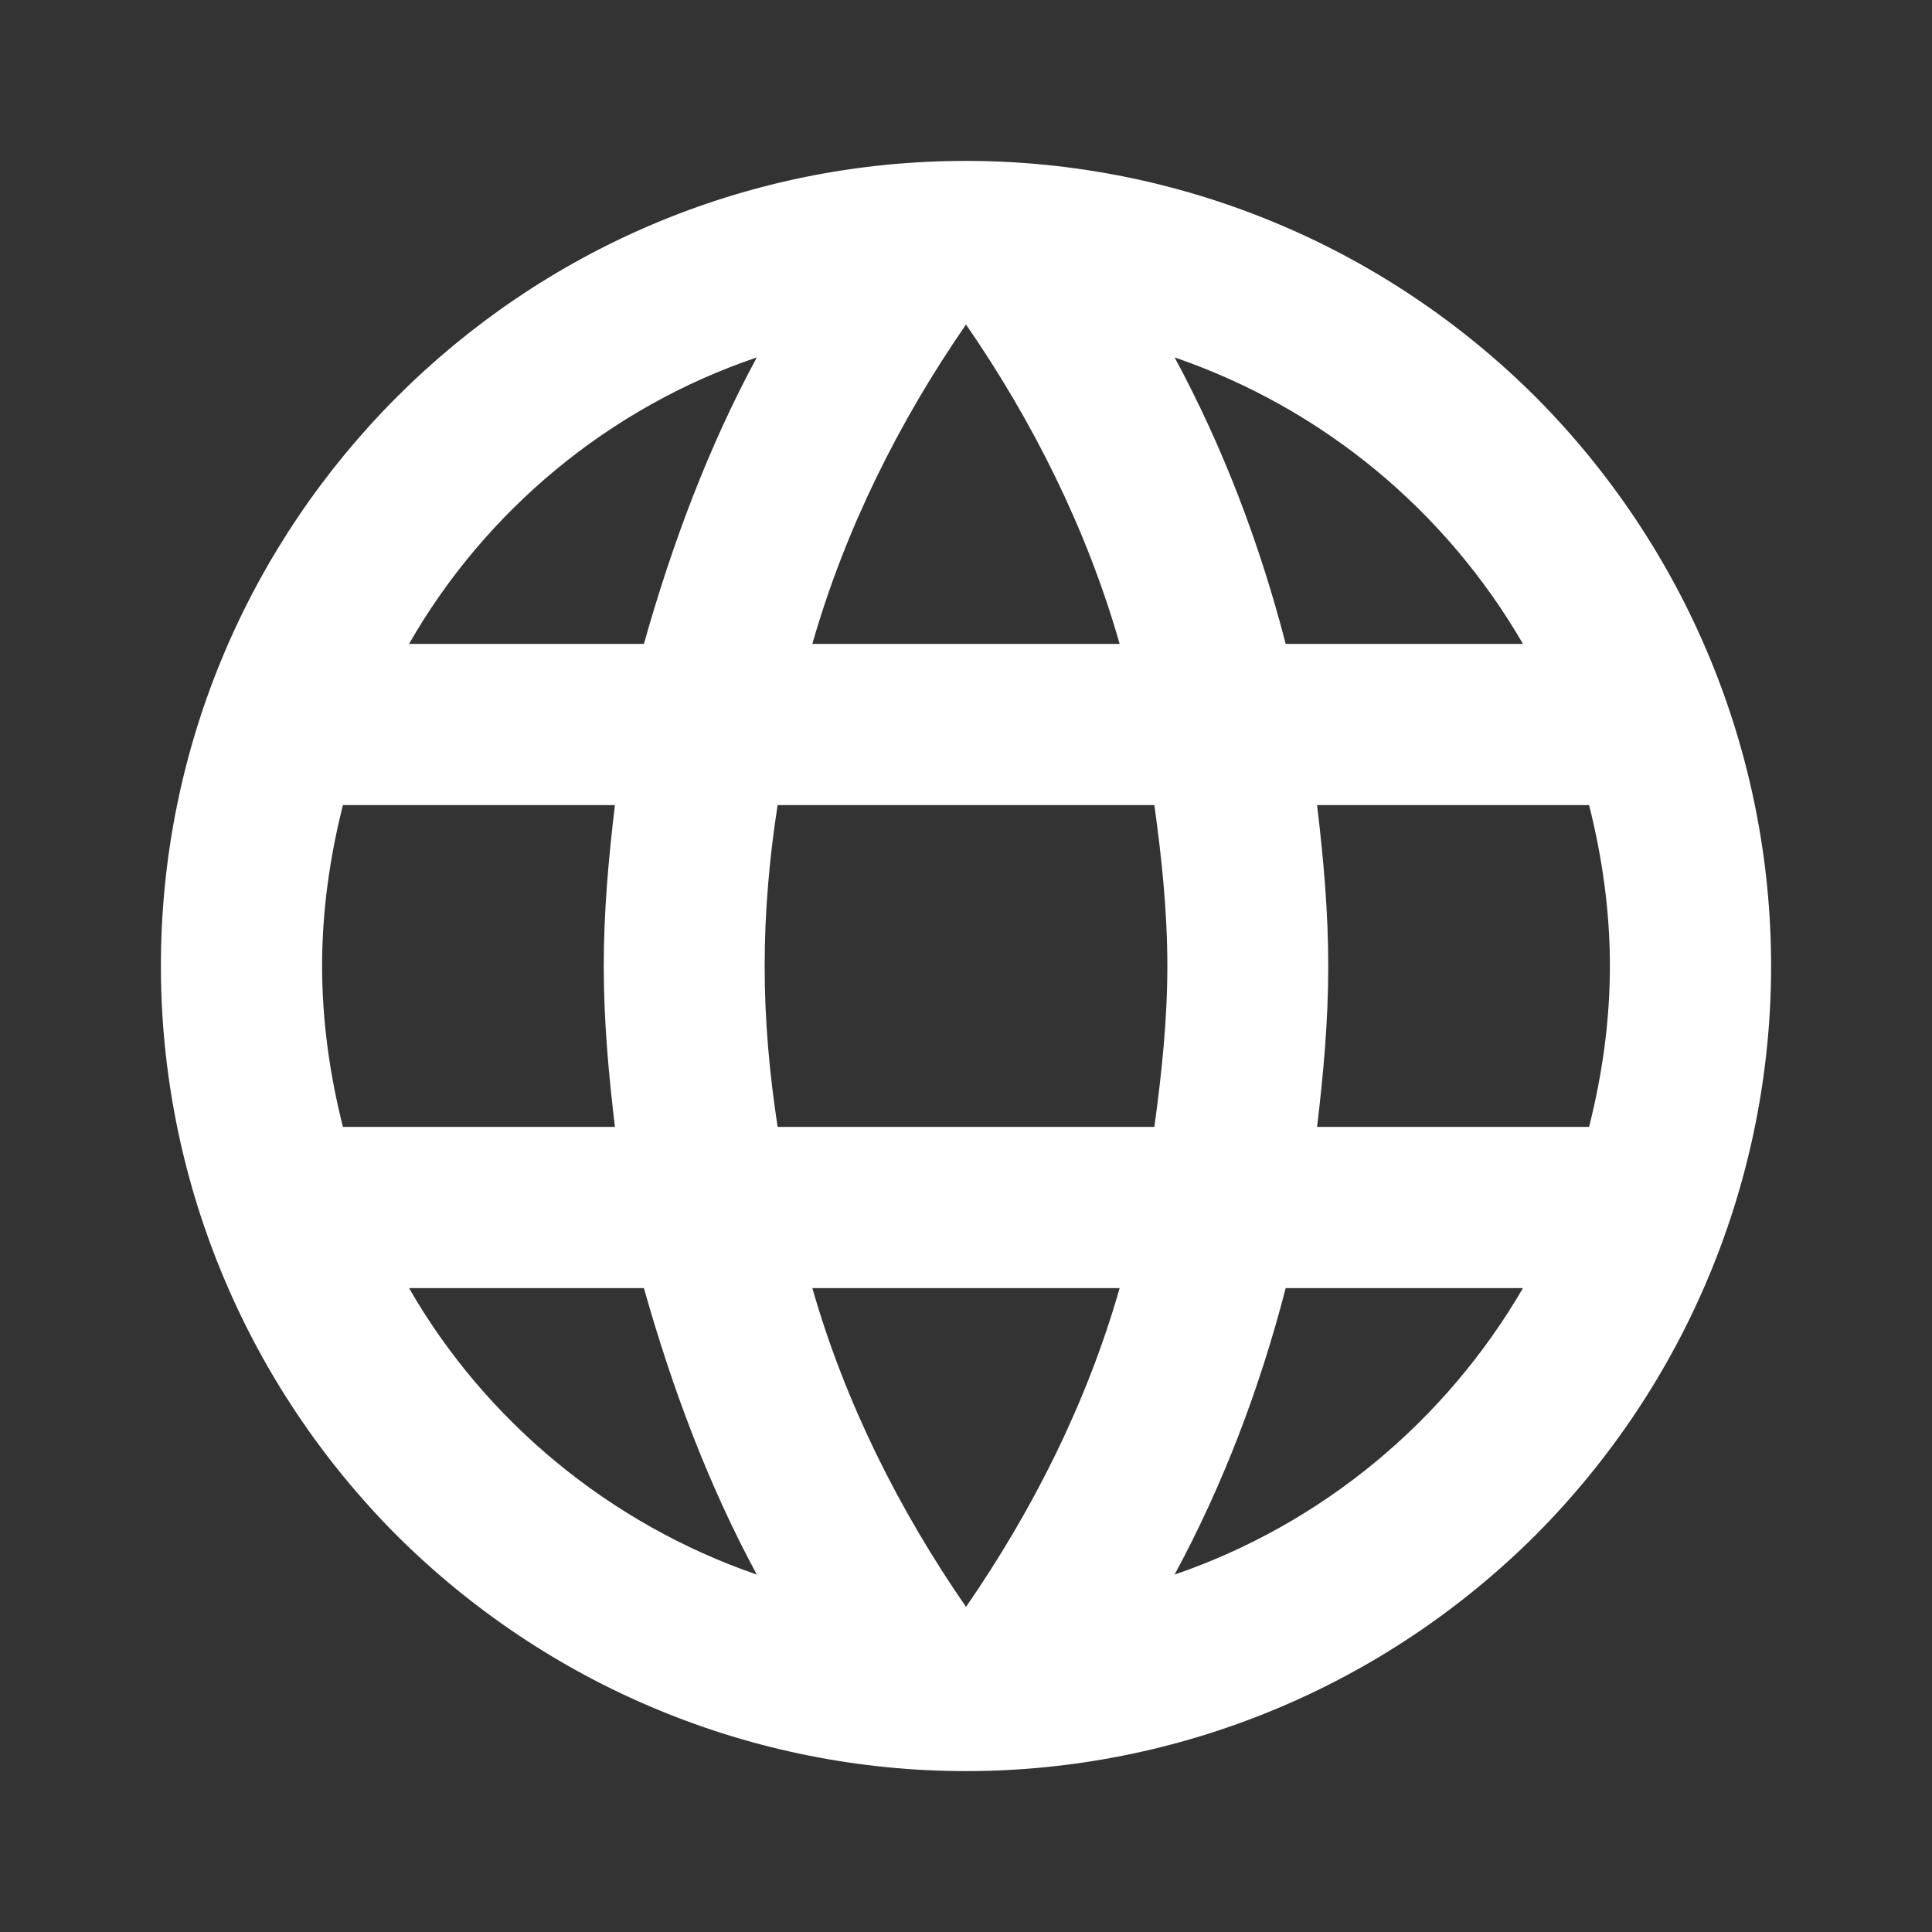 <svg version="1.2" baseProfile="tiny-ps" xmlns="http://www.w3.org/2000/svg" viewBox="0 0 64 64" width="64" height="64"><rect x="0" y="0" width="64" height="64" fill="#333333" stroke="none"/><title>web-svg</title><style>tspan { white-space:pre }.shp0 { fill: #ffffff } </style><path fill-rule="evenodd" class="shp0" d="M32 5.33C35.5 5.33 38.97 6.02 42.2 7.36C45.44 8.7 48.38 10.67 50.86 13.14C53.33 15.62 55.3 18.56 56.64 21.8C57.98 25.03 58.67 28.5 58.67 32C58.67 35.5 57.98 38.97 56.64 42.2C55.3 45.44 53.33 48.38 50.86 50.86C48.38 53.33 45.44 55.3 42.2 56.64C38.97 57.98 35.5 58.67 32 58.67C28.5 58.67 25.03 57.98 21.8 56.64C18.56 55.3 15.62 53.33 13.14 50.86C10.67 48.38 8.7 45.44 7.36 42.2C6.02 38.97 5.33 35.5 5.33 32C5.33 17.33 17.25 5.33 32 5.33ZM50.45 42.67L42.59 42.67C41.73 46 40.51 49.2 38.91 52.16C43.81 50.48 47.89 47.07 50.45 42.67ZM38.67 32C38.67 30.19 38.48 28.4 38.24 26.67L25.76 26.67C25.49 28.4 25.33 30.19 25.33 32C25.33 33.81 25.49 35.57 25.76 37.33L38.24 37.33C38.48 35.57 38.67 33.81 38.67 32ZM37.09 42.67L26.91 42.67C28 46.48 29.79 50.03 32 53.23C34.21 50.03 36 46.48 37.09 42.67ZM25.07 11.84C20.19 13.49 16.08 16.91 13.55 21.33L21.33 21.33C22.27 18 23.47 14.8 25.07 11.84ZM25.07 52.16C23.47 49.2 22.27 46 21.33 42.67L13.55 42.67C16.08 47.07 20.19 50.48 25.07 52.16ZM20.37 37.33C20.16 35.57 20 33.81 20 32C20 30.19 20.16 28.43 20.37 26.67L11.36 26.67C10.93 28.37 10.67 30.16 10.67 32C10.67 33.84 10.93 35.63 11.36 37.33L20.37 37.33ZM26.91 21.33L37.09 21.33C36 17.52 34.21 13.95 32 10.75C29.79 13.95 28 17.52 26.91 21.33ZM38.91 11.84C40.51 14.8 41.73 18 42.59 21.33L50.45 21.33C47.89 16.91 43.81 13.52 38.91 11.84ZM52.64 37.33C53.07 35.63 53.33 33.84 53.33 32C53.33 30.16 53.07 28.37 52.64 26.67L43.63 26.67C43.84 28.43 44 30.19 44 32C44 33.81 43.84 35.57 43.63 37.33L52.64 37.33Z" /></svg>